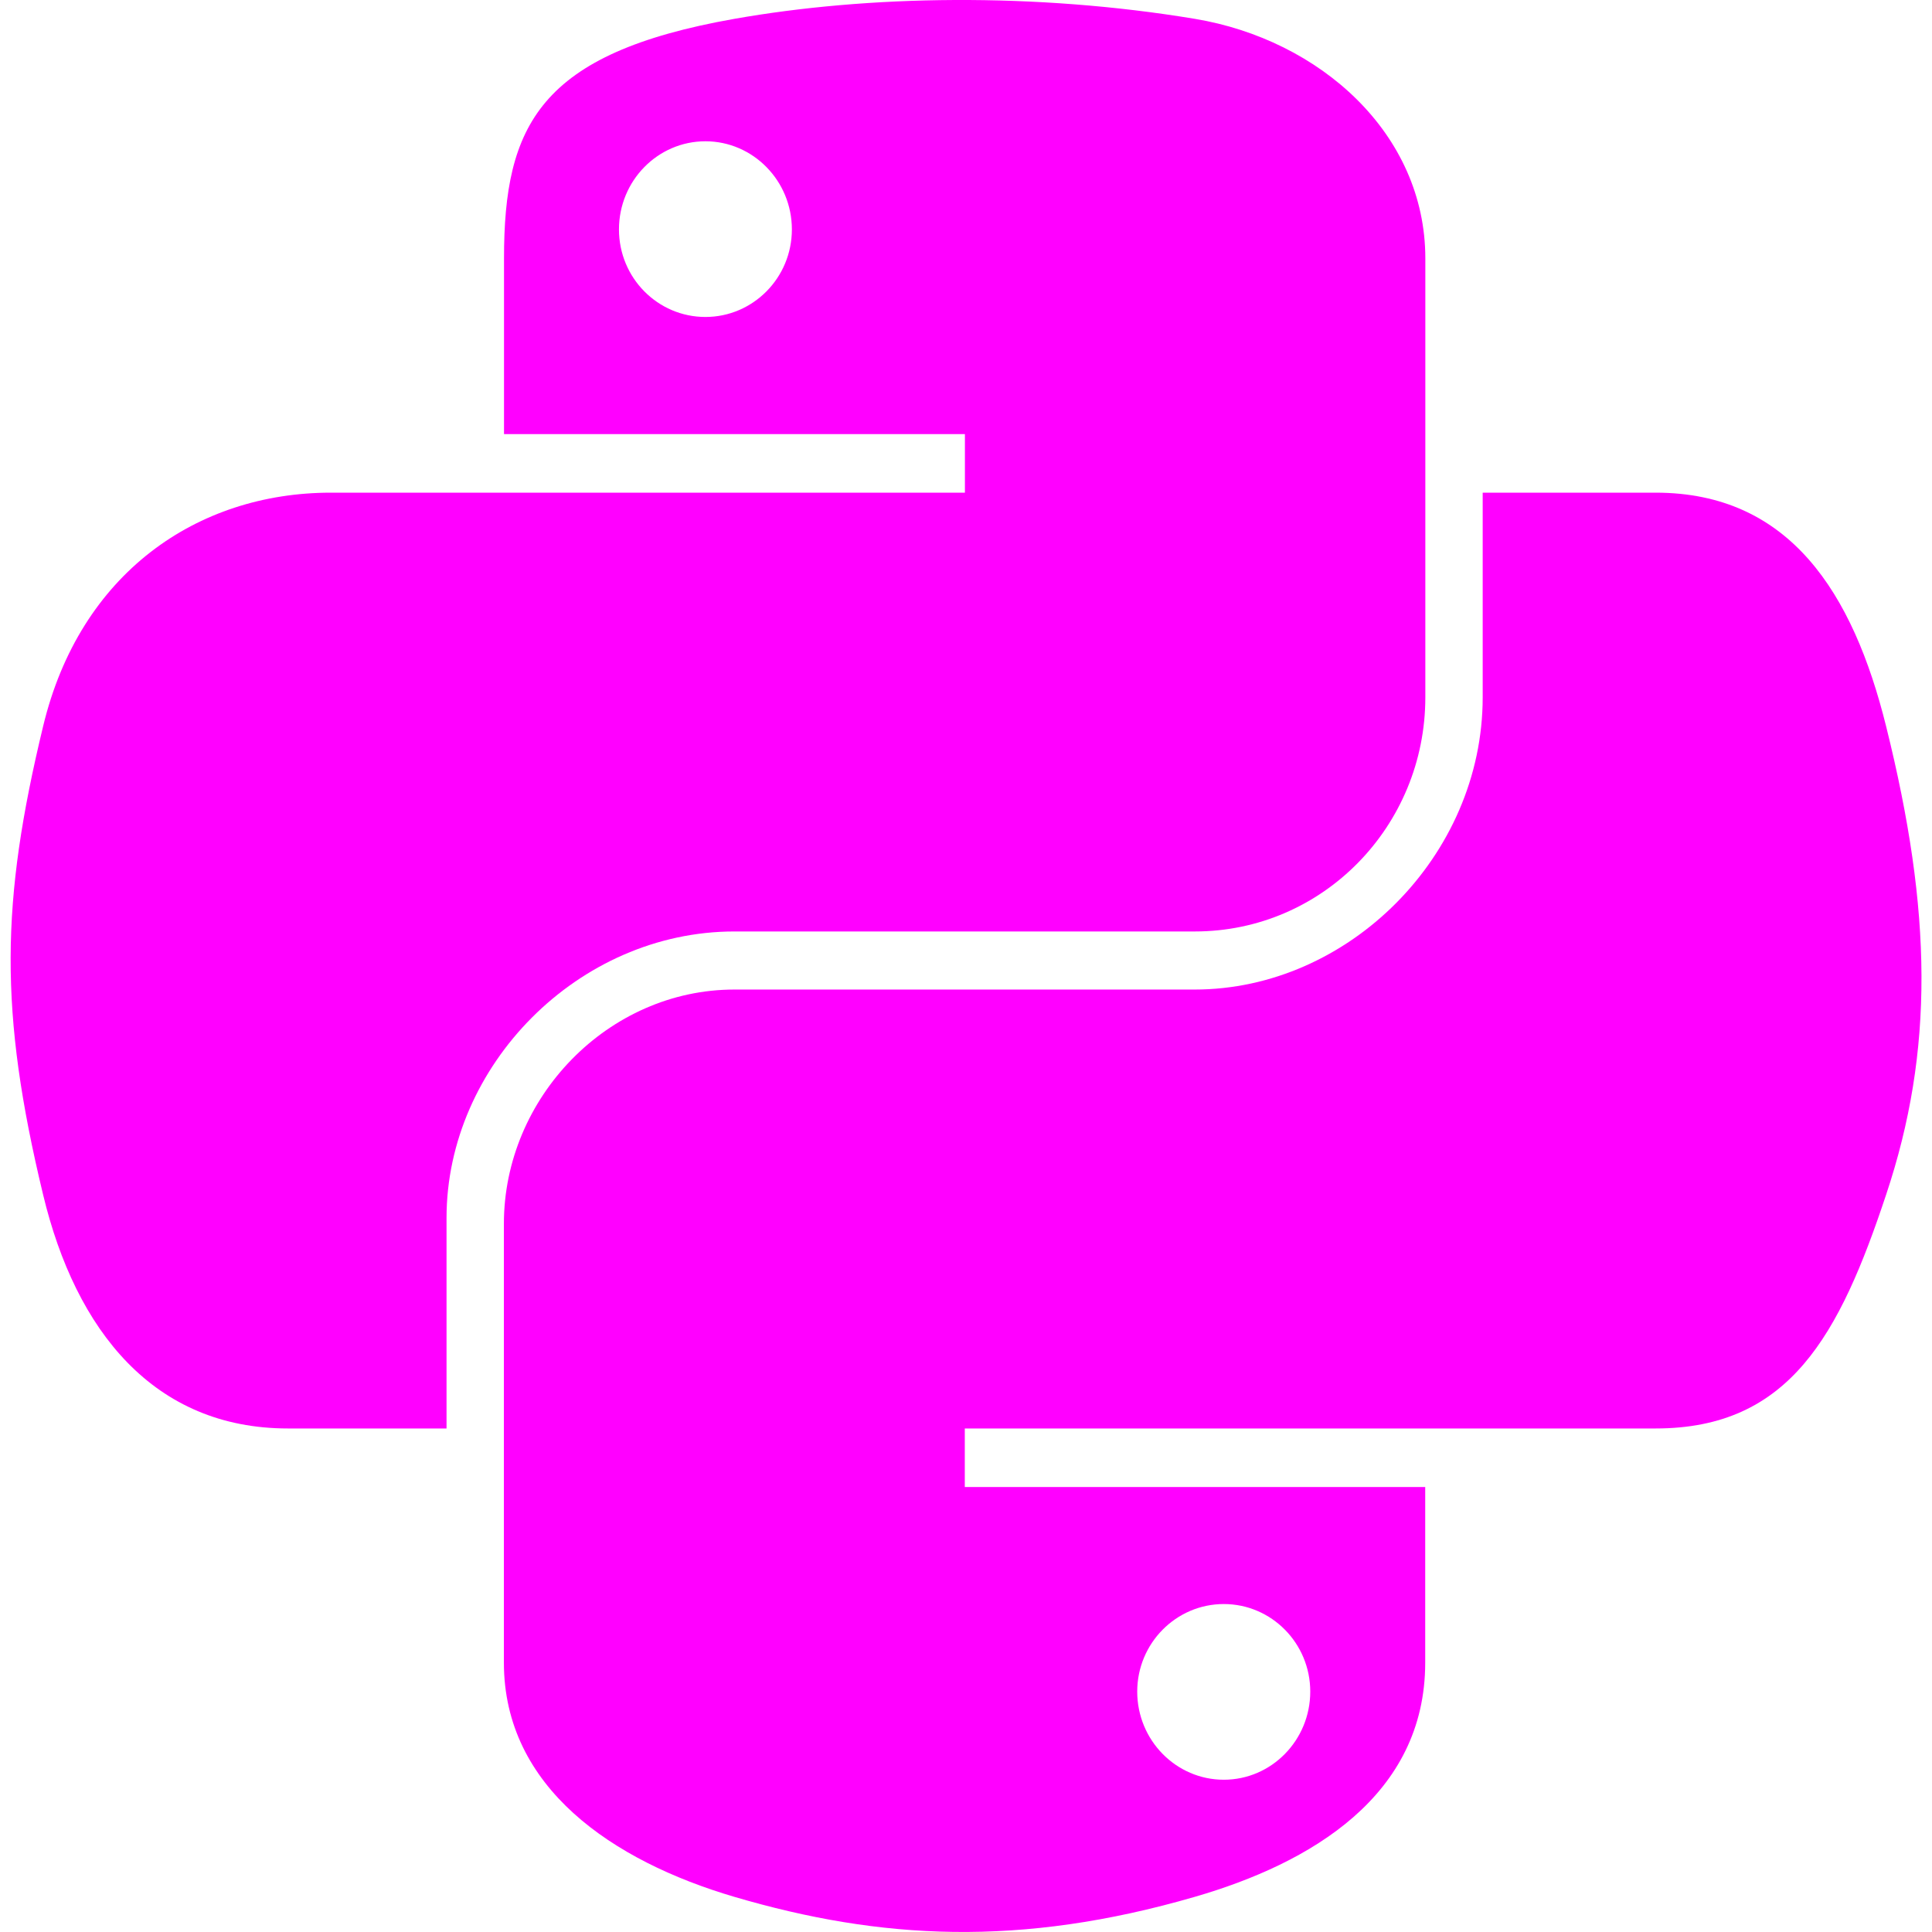 <svg width="16" height="16" viewBox="0 0 16 16" fill="none" xmlns="http://www.w3.org/2000/svg">
<g clip-path="url(#clip0_1_1092)">
<path d="M7.906 0C7.254 0.003 6.631 0.059 6.082 0.156C4.467 0.441 4.174 1.038 4.174 2.14V3.595H7.991V4.08H4.174H2.741C1.632 4.08 0.661 4.747 0.357 6.015C0.006 7.469 -0.009 8.376 0.357 9.894C0.628 11.024 1.276 11.83 2.385 11.83H3.698V10.086C3.698 8.826 4.788 7.714 6.082 7.714H9.895C10.956 7.714 11.804 6.841 11.804 5.775V2.14C11.804 1.106 10.931 0.328 9.895 0.156C9.239 0.047 8.559 -0.003 7.906 0ZM5.842 1.17C6.236 1.17 6.558 1.497 6.558 1.9C6.558 2.301 6.236 2.625 5.842 2.625C5.447 2.625 5.126 2.301 5.126 1.9C5.126 1.497 5.447 1.17 5.842 1.17Z" fill="#FF00FF"/>
<path d="M12.279 4.08V5.775C12.279 7.089 11.165 8.195 9.894 8.195H6.082C5.037 8.195 4.173 9.089 4.173 10.135V13.769C4.173 14.804 5.073 15.412 6.082 15.709C7.29 16.064 8.449 16.128 9.894 15.709C10.855 15.431 11.803 14.871 11.803 13.769V12.315H7.99V11.83H11.803H13.711C14.821 11.83 15.234 11.056 15.62 9.894C16.019 8.699 16.002 7.549 15.62 6.015C15.346 4.911 14.822 4.08 13.711 4.08H12.279ZM10.135 13.284C10.53 13.284 10.851 13.609 10.851 14.009C10.851 14.412 10.53 14.739 10.135 14.739C9.74 14.739 9.418 14.412 9.418 14.009C9.418 13.609 9.74 13.284 10.135 13.284Z" fill="#FF00FF"/>
</g>
<defs>
<clipPath id="clip0_1_1092">
<rect width="16" height="16" fill="white"/>
</clipPath>
</defs>
</svg>
